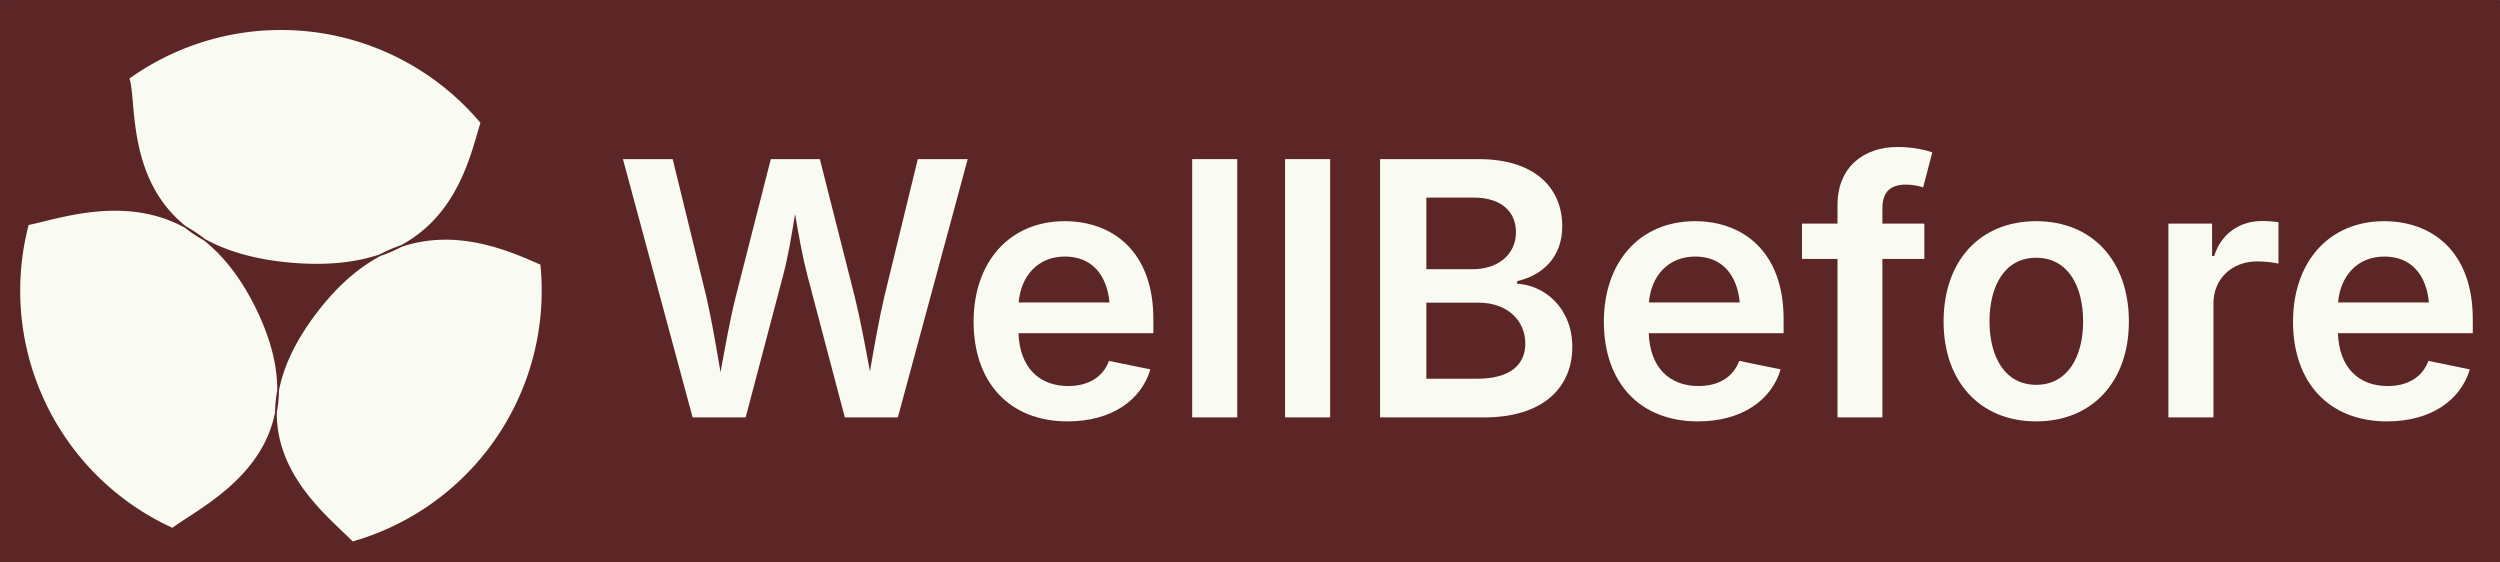<?xml version="1.0" encoding="UTF-8" standalone="no"?>
<svg
   xmlns:dc="http://purl.org/dc/elements/1.1/"
   xmlns:cc="http://creativecommons.org/ns#"
   xmlns:rdf="http://www.w3.org/1999/02/22-rdf-syntax-ns#"
   xmlns:svg="http://www.w3.org/2000/svg"
   xmlns="http://www.w3.org/2000/svg"
   xmlns:sodipodi="http://sodipodi.sourceforge.net/DTD/sodipodi-0.dtd"
   xmlns:inkscape="http://www.inkscape.org/namespaces/inkscape"
   width="357.756mm"
   height="80.49mm"
   viewBox="0 0 357.756 80.49"
   version="1.1"
   id="svg8"
   inkscape:version="1.0.2 (e86c8708, 2021-01-15)"
   sodipodi:docname="logo-white-bg.svg">
  <rect x="0" y="0" width="357.756" height="80.49" fill="#808080" stroke="none"/>
  <defs
     id="defs2" />
  <sodipodi:namedview
     id="base"
     pagecolor="#ffffff"
     bordercolor="#666666"
     borderopacity="1.0"
     inkscape:pageopacity="0.0"
     inkscape:pageshadow="2"
     inkscape:zoom="0.7995682"
     inkscape:cx="548.01145"
     inkscape:cy="-7.0066984"
     inkscape:document-units="mm"
     inkscape:current-layer="layer2"
     inkscape:document-rotation="0"
     showgrid="false"
     inkscape:window-width="1451"
     inkscape:window-height="997"
     inkscape:window-x="0"
     inkscape:window-y="25"
     inkscape:window-maximized="0" />
  <g
     inkscape:groupmode="layer"
     id="layer2"
     inkscape:label="BackGround"
     transform="translate(2.535,3.878)">
    <rect
       style="fill:#5c2626;fill-opacity:1;stroke:#5c2626;stroke-width:0.261;stroke-linejoin:round"
       id="rect2890"
       width="357.495"
       height="80.229"
       x="-2.404"
       y="-3.748" />
  </g>
  <g
     inkscape:label="Layer 1"
     inkscape:groupmode="layer"
     id="layer1"
     transform="translate(-68.373,-103.674)">
    <path
       id="path833"
       style="fill:#f9fbf2;fill-opacity:1;stroke:#5c2626;stroke-width:0.925;stroke-linejoin:round;stroke-opacity:1"
       inkscape:transform-center-x="-5.9448085"
       inkscape:transform-center-y="1.8696917"
       d="m 409.705,406.959 a 141.27,141.27 0 0 0 -82.312,26.475 c 4.098,11.556 -1.825,54.437 30.791,80.416 3.455,1.909 6.874,4.165 10.229,6.822 11.579,6.436 26.717,11.101 46.578,12.846 19.864,1.745 35.662,-0.204 48.309,-4.514 3.819,-2.027 7.619,-3.65 11.389,-4.924 31.438,-16.795 38.15,-50.268 43.285,-66.629 a 141.27,141.27 0 0 0 -108.242,-50.492 141.27,141.27 0 0 0 -0.025,0 z m 64.982,117.121 c -3.483,1.861 -7.267,3.519 -11.389,4.924 -11.715,6.217 -23.581,16.221 -35.119,31.535 -11.538,15.315 -17.642,29.161 -19.998,41.621 -0.044,4.126 -0.453,8.035 -1.166,11.744 -0.273,35.604 29.774,58.241 41.285,70.225 A 141.27,141.27 0 0 0 551,548.229 a 141.27,141.27 0 0 0 -0.736,-14.4 c -17.513,-7.785 -45.478,-19.915 -75.576,-9.748 z m -67.672,89.824 c 0.029,-3.769 0.398,-7.682 1.166,-11.744 0.135,-12.655 -3.139,-27.326 -11.465,-44.385 -8.325,-17.056 -18.017,-28.954 -28.305,-37.104 -3.776,-2.099 -7.171,-4.387 -10.229,-6.822 -32.512,-17.96 -68.22,-4.964 -85.086,-1.516 a 141.27,141.27 0 0 0 -4.637,35.895 141.27,141.27 0 0 0 82.711,128.559 c 12.561,-9.594 48.863,-26.568 55.844,-62.883 z"
       transform="scale(0.265)" />
    <g
       aria-label="WellBefore"
       id="text894"
       style="font-size:50.8px;line-height:1.25;font-family:'Bodoni Moda';-inkscape-font-specification:'Bodoni Moda';fill:#f9fbf2;fill-opacity:1;stroke-width:0.265">
      <path
         d="m 167.489,163.404 h 7.59 l 5.383,-20.414 c 0.719,-2.753 1.191,-5.631 1.687,-8.682 0.546,3.175 1.067,6.102 1.736,8.682 l 5.383,20.414 h 7.59 l 9.996,-36.959 h -7.144 l -4.787,19.67 c -0.769,3.324 -1.439,7.094 -2.059,10.716 -0.67,-3.621 -1.364,-7.392 -2.183,-10.716 l -4.986,-19.67 h -7.02 l -5.011,19.67 c -0.843,3.349 -1.513,7.169 -2.183,10.84 -0.62,-3.671 -1.265,-7.491 -2.034,-10.84 l -4.812,-19.67 h -7.119 z"
         style="font-style:normal;font-variant:normal;font-weight:600;font-stretch:normal;font-size:50.8px;font-family:Inter;-inkscape-font-specification:'Inter Semi-Bold';fill:#f9fbf2;fill-opacity:1;stroke-width:0.265"
         id="path932" />
      <path
         d="m 221.166,163.975 c 6.176,0 10.492,-2.952 11.832,-7.441 l -5.928,-1.215 c -0.868,2.356 -3.001,3.597 -5.829,3.597 -4.142,0 -6.945,-2.629 -7.119,-7.565 h 19.298 v -2.034 c 0,-9.723 -5.904,-13.99 -12.675,-13.99 -7.938,0 -13.047,5.854 -13.047,14.387 0,8.682 5.11,14.263 13.469,14.263 z m -7.02,-17.016 c 0.298,-3.696 2.679,-6.573 6.623,-6.573 3.845,0 6.003,2.604 6.375,6.573 z"
         style="font-style:normal;font-variant:normal;font-weight:600;font-stretch:normal;font-size:50.8px;font-family:Inter;-inkscape-font-specification:'Inter Semi-Bold';fill:#f9fbf2;fill-opacity:1;stroke-width:0.265"
         id="path934" />
      <path
         d="m 245.425,126.445 h -6.449 v 36.959 h 6.449 z"
         style="font-style:normal;font-variant:normal;font-weight:600;font-stretch:normal;font-size:50.8px;font-family:Inter;-inkscape-font-specification:'Inter Semi-Bold';fill:#f9fbf2;fill-opacity:1;stroke-width:0.265"
         id="path936" />
      <path
         d="m 258.72,126.445 h -6.449 v 36.959 h 6.449 z"
         style="font-style:normal;font-variant:normal;font-weight:600;font-stretch:normal;font-size:50.8px;font-family:Inter;-inkscape-font-specification:'Inter Semi-Bold';fill:#f9fbf2;fill-opacity:1;stroke-width:0.265"
         id="path938" />
      <path
         d="m 265.864,163.404 h 14.908 c 8.458,0 12.601,-4.316 12.601,-10.071 0,-5.581 -3.969,-8.855 -7.888,-9.054 v -0.372 c 3.597,-0.843 6.449,-3.373 6.449,-7.863 0,-5.482 -3.944,-9.599 -11.931,-9.599 h -14.139 z m 6.623,-5.531 v -10.889 h 7.466 c 4.118,0 6.697,2.555 6.697,5.854 0,2.927 -2.034,5.035 -6.921,5.035 z m 0,-15.677 v -10.244 h 6.821 c 3.969,0 6.003,2.084 6.003,4.936 0,3.274 -2.654,5.308 -6.152,5.308 z"
         style="font-style:normal;font-variant:normal;font-weight:600;font-stretch:normal;font-size:50.8px;font-family:Inter;-inkscape-font-specification:'Inter Semi-Bold';fill:#f9fbf2;fill-opacity:1;stroke-width:0.265"
         id="path940" />
      <path
         d="m 311.356,163.975 c 6.176,0 10.492,-2.952 11.832,-7.441 l -5.928,-1.215 c -0.868,2.356 -3.001,3.597 -5.829,3.597 -4.142,0 -6.945,-2.629 -7.119,-7.565 h 19.298 v -2.034 c 0,-9.723 -5.904,-13.99 -12.675,-13.99 -7.938,0 -13.047,5.854 -13.047,14.387 0,8.682 5.11,14.263 13.469,14.263 z m -7.02,-17.016 c 0.298,-3.696 2.679,-6.573 6.623,-6.573 3.845,0 6.003,2.604 6.375,6.573 z"
         style="font-style:normal;font-variant:normal;font-weight:600;font-stretch:normal;font-size:50.8px;font-family:Inter;-inkscape-font-specification:'Inter Semi-Bold';fill:#f9fbf2;fill-opacity:1;stroke-width:0.265"
         id="path942" />
      <path
         d="m 343.751,135.673 h -6.003 v -2.158 c 0,-2.183 0.943,-3.423 3.373,-3.423 1.067,0 1.91,0.223 2.456,0.397 l 1.315,-5.011 c -0.843,-0.298 -2.679,-0.769 -4.961,-0.769 -4.763,0 -8.607,2.778 -8.607,8.31 v 2.654 h -5.085 v 5.06 h 5.085 v 22.671 h 6.424 v -22.671 h 6.003 z"
         style="font-style:normal;font-variant:normal;font-weight:600;font-stretch:normal;font-size:50.8px;font-family:Inter;-inkscape-font-specification:'Inter Semi-Bold';fill:#f9fbf2;fill-opacity:1;stroke-width:0.265"
         id="path944" />
      <path
         d="m 359.75,163.975 c 8.086,0 13.271,-5.755 13.271,-14.287 0,-8.632 -5.184,-14.362 -13.271,-14.362 -8.086,0 -13.246,5.73 -13.246,14.362 0,8.533 5.159,14.287 13.246,14.287 z m 0,-5.234 c -4.49,0 -6.672,-4.018 -6.672,-9.079 0,-5.11 2.183,-9.103 6.672,-9.103 4.514,0 6.722,3.994 6.722,9.103 0,5.06 -2.208,9.079 -6.722,9.079 z"
         style="font-style:normal;font-variant:normal;font-weight:600;font-stretch:normal;font-size:50.8px;font-family:Inter;-inkscape-font-specification:'Inter Semi-Bold';fill:#f9fbf2;fill-opacity:1;stroke-width:0.265"
         id="path946" />
      <path
         d="m 378.676,163.404 h 6.449 v -16.321 c 0,-3.522 2.654,-6.003 6.251,-6.003 1.141,0 2.505,0.174 3.051,0.322 v -5.928 c -0.62,-0.099 -1.637,-0.174 -2.356,-0.174 -3.175,0 -5.854,1.811 -6.846,5.011 h -0.298 v -4.638 h -6.251 z"
         style="font-style:normal;font-variant:normal;font-weight:600;font-stretch:normal;font-size:50.8px;font-family:Inter;-inkscape-font-specification:'Inter Semi-Bold';fill:#f9fbf2;fill-opacity:1;stroke-width:0.265"
         id="path948" />
      <path
         d="m 409.979,163.975 c 6.176,0 10.492,-2.952 11.832,-7.441 l -5.928,-1.215 c -0.868,2.356 -3.001,3.597 -5.829,3.597 -4.142,0 -6.945,-2.629 -7.119,-7.565 h 19.298 v -2.034 c 0,-9.723 -5.904,-13.99 -12.675,-13.99 -7.938,0 -13.047,5.854 -13.047,14.387 0,8.682 5.11,14.263 13.469,14.263 z m -7.02,-17.016 c 0.298,-3.696 2.679,-6.573 6.623,-6.573 3.845,0 6.003,2.604 6.375,6.573 z"
         style="font-style:normal;font-variant:normal;font-weight:600;font-stretch:normal;font-size:50.8px;font-family:Inter;-inkscape-font-specification:'Inter Semi-Bold';fill:#f9fbf2;fill-opacity:1;stroke-width:0.265"
         id="path950" />
    </g>
  </g>
</svg>
